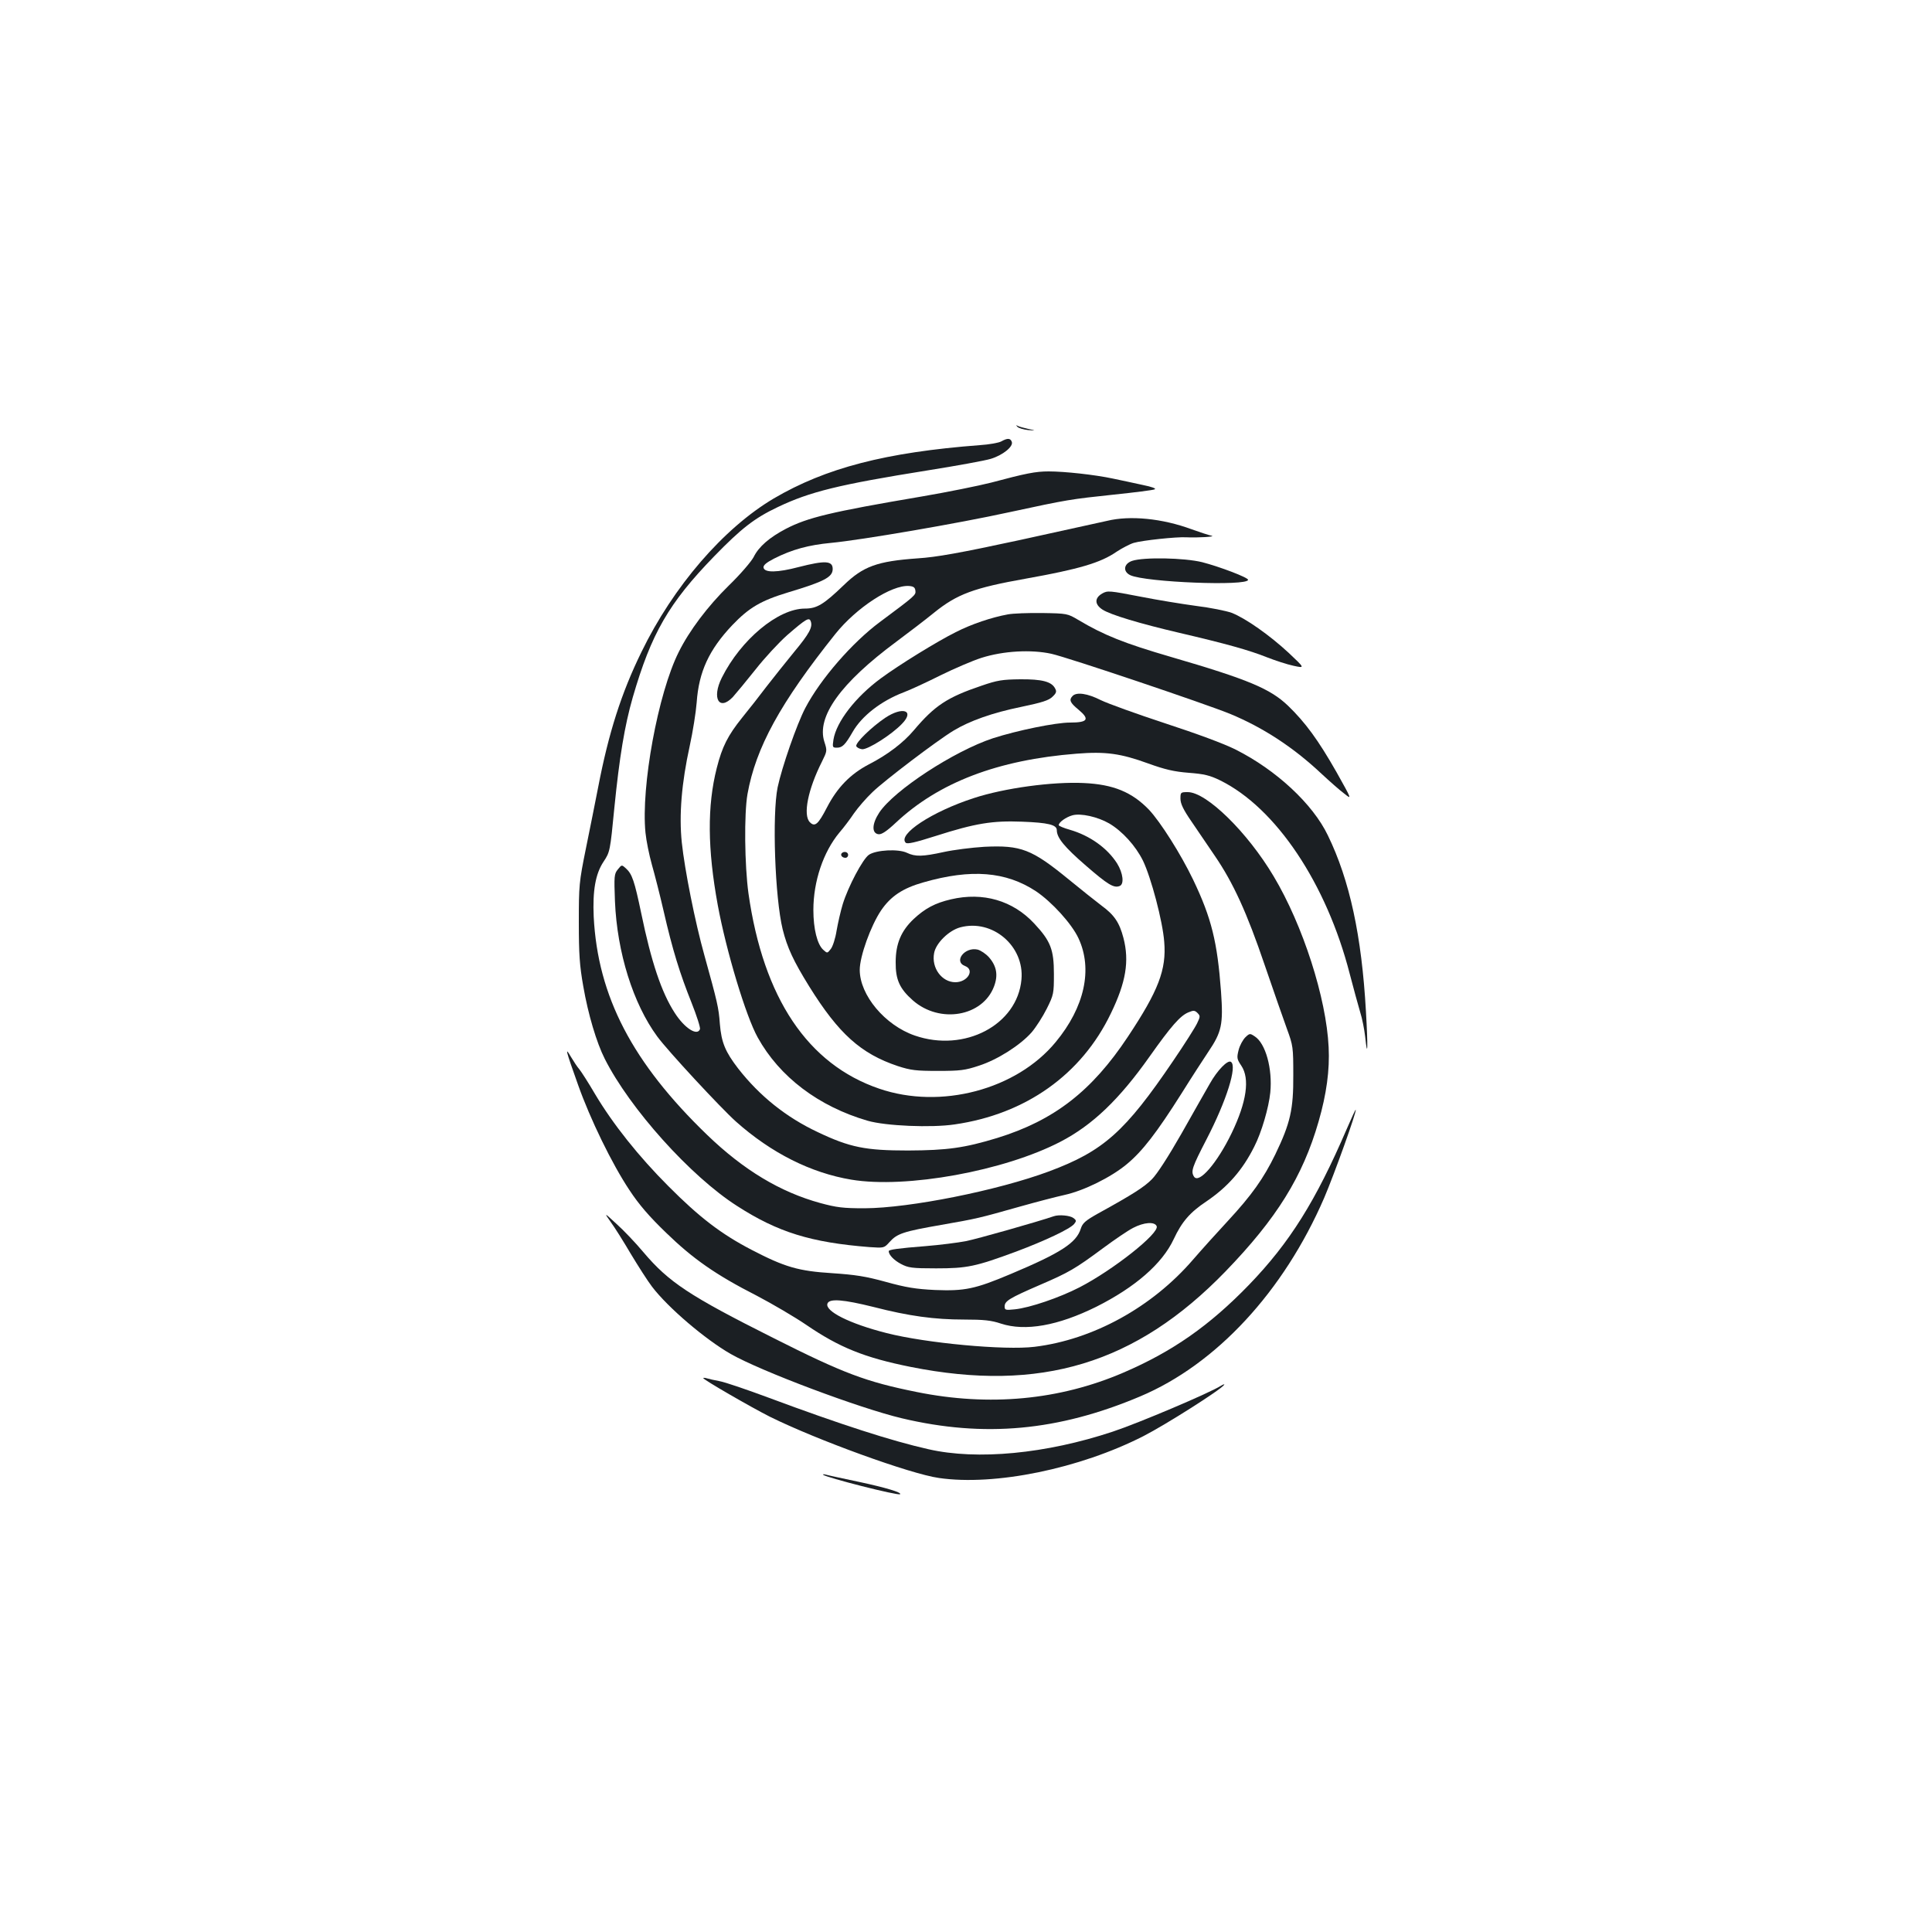 <?xml version="1.0" standalone="no"?>
<!DOCTYPE svg PUBLIC "-//W3C//DTD SVG 20010904//EN"
 "http://www.w3.org/TR/2001/REC-SVG-20010904/DTD/svg10.dtd">
<svg version="1.0" xmlns="http://www.w3.org/2000/svg"
 width="1000pt" height="1000pt" viewBox="0 0 1000 1000"
 preserveAspectRatio="xMidYMid meet">
<g transform="translate(0,1000) scale(0.1,-0.1)"
fill="#1b1f23" stroke="none">
<path d="M5266 7791 c6 -7 31 -14 55 -17 44 -3 44 -3 1 6 -23 5 -48 12 -55 16
-9 5 -9 4 -1 -5z"/>
<path d="M5182 7715 c-13 -7 -63 -16 -110 -19 -487 -37 -798 -118 -1067 -276
-260 -154 -520 -455 -685 -795 -104 -212 -170 -419 -224 -700 -14 -71 -42
-213 -63 -315 -36 -177 -37 -193 -37 -385 0 -164 4 -223 23 -330 25 -145 69
-292 111 -375 130 -258 444 -608 685 -762 211 -136 382 -189 686 -213 75 -5
75 -5 103 26 39 44 72 55 268 89 193 34 191 34 408 95 85 24 189 51 230 60
100 22 240 91 322 159 81 67 155 163 284 367 53 85 115 180 137 213 71 105 79
143 67 313 -19 257 -49 381 -145 581 -63 131 -168 297 -228 361 -88 91 -184
131 -337 138 -161 8 -412 -26 -570 -78 -216 -70 -395 -188 -352 -231 8 -8 48
1 155 35 206 66 295 80 447 74 135 -5 180 -16 180 -44 0 -39 39 -87 150 -183
113 -98 145 -118 175 -106 25 9 18 67 -13 117 -51 80 -141 144 -244 174 -32 9
-58 20 -58 24 0 15 38 42 71 51 43 12 131 -8 190 -42 68 -40 137 -116 175
-193 42 -87 102 -313 110 -420 12 -144 -30 -253 -188 -491 -187 -282 -382
-433 -676 -524 -171 -52 -259 -64 -462 -65 -220 0 -301 16 -467 95 -164 77
-301 187 -412 329 -67 87 -87 135 -95 231 -6 85 -13 113 -80 355 -48 171 -102
442 -117 584 -15 143 -1 309 41 500 16 73 32 174 36 225 11 159 64 273 184
400 87 91 148 127 290 170 187 56 230 79 230 121 0 43 -39 45 -176 10 -110
-29 -177 -30 -182 -3 -2 12 14 26 55 47 93 47 178 70 294 81 158 15 659 101
924 159 301 65 315 67 541 91 106 11 201 23 210 27 11 4 -12 13 -62 23 -43 10
-113 24 -154 33 -94 20 -250 37 -332 37 -68 0 -118 -10 -298 -58 -63 -16 -225
-49 -360 -72 -472 -80 -590 -109 -702 -167 -86 -45 -141 -93 -167 -146 -12
-23 -68 -89 -129 -148 -109 -107 -204 -233 -259 -344 -107 -213 -196 -698
-172 -935 4 -41 19 -115 33 -165 14 -49 42 -158 61 -241 46 -201 84 -323 144
-473 27 -68 47 -130 44 -138 -14 -37 -80 5 -131 85 -68 105 -121 263 -173 515
-35 167 -47 203 -79 232 -22 20 -22 20 -42 -5 -19 -23 -20 -35 -15 -165 11
-265 94 -530 219 -700 55 -75 328 -369 407 -440 183 -163 388 -266 598 -301
284 -47 791 45 1083 197 165 86 303 218 460 440 111 157 159 212 201 229 26
11 33 11 47 -3 15 -15 15 -19 -2 -54 -10 -21 -65 -108 -123 -193 -250 -369
-362 -468 -643 -573 -266 -99 -722 -190 -955 -191 -111 0 -144 4 -229 27 -208
57 -397 171 -585 352 -388 374 -567 718 -588 1130 -6 135 9 222 51 285 33 50
34 53 56 280 26 260 53 424 95 570 96 331 186 488 422 731 140 144 208 197
328 254 167 80 318 117 775 190 151 24 299 51 328 60 63 19 118 64 109 88 -7
20 -23 20 -55 2z"/>
<path d="M5730 7304 c-30 -7 -235 -52 -455 -100 -306 -66 -429 -88 -525 -94
-210 -15 -282 -41 -383 -139 -104 -100 -139 -121 -201 -121 -138 0 -331 -160
-430 -358 -53 -106 -14 -174 57 -100 17 19 70 83 117 142 47 60 121 140 165
179 97 84 113 93 121 72 12 -30 -7 -65 -86 -160 -44 -54 -108 -134 -142 -178
-34 -45 -91 -118 -127 -162 -73 -91 -103 -149 -131 -260 -50 -196 -48 -420 5
-709 44 -239 146 -577 207 -686 113 -204 315 -357 569 -431 94 -27 329 -37
450 -19 368 53 657 258 809 575 78 161 96 270 65 390 -21 80 -47 119 -114 168
-30 23 -106 83 -168 134 -193 158 -248 179 -438 170 -66 -4 -160 -16 -210 -27
-110 -24 -147 -25 -191 -4 -44 21 -158 15 -196 -10 -32 -21 -108 -165 -136
-256 -11 -36 -25 -98 -32 -138 -6 -39 -20 -82 -30 -94 -18 -23 -18 -23 -39 -4
-31 28 -51 108 -51 206 0 148 51 300 135 401 21 24 55 69 75 99 21 30 64 80
97 111 61 59 332 265 418 317 84 51 203 93 350 123 110 23 144 34 163 53 20
19 22 27 13 43 -18 35 -68 48 -181 47 -91 -1 -118 -5 -199 -33 -178 -60 -243
-103 -351 -231 -54 -64 -136 -127 -234 -177 -95 -50 -162 -119 -215 -221 -46
-89 -63 -104 -89 -78 -37 37 -10 171 63 315 26 53 27 55 12 101 -42 130 84
305 373 519 63 47 151 114 195 150 119 96 205 128 475 176 274 49 387 82 469
139 29 19 69 40 89 46 44 13 222 32 272 29 57 -3 157 3 131 8 -14 3 -60 18
-102 33 -153 57 -321 73 -439 44z m-992 -361 c3 -23 1 -25 -183 -162 -143
-106 -308 -295 -387 -446 -44 -84 -121 -306 -143 -410 -29 -143 -14 -571 26
-735 24 -96 56 -164 137 -295 153 -246 268 -349 459 -413 68 -22 95 -25 208
-25 114 0 140 3 212 27 96 31 214 106 273 173 22 26 57 80 78 122 36 72 37 79
37 180 0 126 -17 170 -101 260 -111 120 -266 165 -432 126 -82 -19 -134 -47
-192 -101 -66 -62 -94 -129 -94 -224 -1 -91 21 -138 89 -198 139 -122 361 -84
420 72 22 58 14 105 -26 151 -16 18 -43 36 -59 40 -67 15 -126 -62 -65 -85 52
-20 13 -84 -50 -84 -70 0 -125 74 -110 151 9 51 76 117 135 133 167 45 333
-97 317 -270 -21 -235 -295 -379 -552 -290 -154 53 -285 209 -285 340 0 70 57
228 110 307 50 74 113 116 220 146 247 71 427 56 582 -46 82 -55 185 -168 220
-243 75 -160 32 -357 -118 -538 -203 -246 -595 -350 -913 -241 -370 126 -600
469 -677 1011 -20 146 -23 411 -5 514 43 240 169 471 455 829 109 136 290 254
381 248 23 -2 31 -7 33 -24z"/>
<path d="M5860 7097 c-44 -15 -49 -55 -10 -74 78 -37 610 -58 610 -24 0 12
-148 68 -237 91 -93 23 -303 27 -363 7z"/>
<path d="M5705 6928 c-40 -23 -40 -56 1 -83 41 -27 195 -73 396 -120 244 -57
363 -90 458 -128 41 -16 102 -36 135 -43 60 -13 60 -13 -25 67 -98 91 -223
179 -295 207 -27 10 -111 27 -185 36 -74 10 -202 31 -283 47 -166 32 -174 33
-202 17z"/>
<path d="M5217 6820 c-83 -15 -188 -50 -270 -92 -95 -47 -296 -171 -389 -240
-130 -96 -229 -224 -244 -316 -6 -40 -5 -42 18 -42 28 0 43 15 81 81 47 83
148 161 263 205 35 13 121 53 191 88 71 35 166 76 213 91 113 36 257 44 362
21 86 -19 795 -258 925 -311 171 -71 326 -172 472 -309 42 -39 95 -86 118
-103 41 -33 41 -33 -39 110 -95 167 -162 258 -251 344 -92 88 -205 136 -607
253 -240 70 -346 112 -480 192 -54 32 -57 33 -185 35 -71 1 -152 -2 -178 -7z"/>
<path d="M5552 6398 c-20 -20 -14 -35 30 -71 60 -50 49 -67 -44 -67 -75 0
-274 -41 -398 -81 -201 -66 -512 -269 -589 -385 -38 -58 -40 -107 -4 -112 16
-2 42 15 90 60 222 208 527 325 936 357 151 12 228 1 371 -51 86 -31 133 -42
209 -48 79 -6 109 -13 162 -39 289 -142 551 -534 671 -1001 19 -74 44 -163 54
-198 11 -34 22 -92 26 -127 13 -124 15 -57 4 131 -22 390 -84 678 -197 910
-78 163 -268 339 -477 444 -61 31 -203 83 -365 136 -146 48 -296 102 -333 120
-69 35 -125 43 -146 22z"/>
<path d="M4581 6284 c-71 -48 -154 -129 -149 -146 3 -7 16 -14 30 -16 29 -3
153 75 207 132 67 69 3 91 -88 30z"/>
<path d="M6110 5866 c0 -26 15 -57 57 -118 31 -46 86 -126 121 -178 95 -139
166 -294 258 -565 45 -132 97 -280 115 -330 32 -87 33 -96 33 -240 1 -177 -15
-248 -93 -410 -61 -125 -122 -211 -246 -345 -54 -58 -135 -148 -180 -200 -212
-246 -517 -414 -820 -451 -154 -19 -562 19 -766 71 -193 49 -321 114 -306 153
10 27 82 21 239 -18 183 -47 314 -65 469 -65 100 0 140 -4 190 -21 126 -41
295 -11 493 87 201 101 341 222 401 350 42 90 84 139 170 196 110 75 186 161
247 283 38 74 75 202 83 280 12 123 -24 255 -81 291 -24 16 -26 16 -48 -5 -13
-13 -29 -42 -35 -66 -10 -40 -9 -47 14 -81 45 -67 28 -187 -50 -349 -75 -155
-170 -265 -195 -225 -17 27 -10 48 65 193 104 201 160 380 126 401 -17 11 -71
-45 -109 -113 -21 -36 -87 -153 -147 -259 -68 -119 -126 -209 -153 -236 -40
-40 -95 -76 -282 -179 -62 -35 -77 -48 -86 -77 -23 -73 -103 -125 -362 -234
-185 -78 -238 -89 -392 -83 -101 5 -150 13 -255 42 -105 29 -159 37 -277 45
-175 11 -245 31 -418 121 -156 81 -270 168 -430 329 -154 154 -287 321 -380
477 -35 60 -72 117 -81 128 -10 11 -29 40 -44 65 -32 55 -28 37 37 -145 63
-178 176 -410 266 -545 50 -76 103 -137 189 -220 139 -135 257 -218 469 -326
82 -43 198 -111 258 -152 170 -116 300 -169 539 -217 672 -134 1167 16 1630
494 265 274 400 491 482 776 41 142 58 266 52 385 -12 254 -133 631 -285 885
-135 227 -347 435 -444 435 -37 0 -38 -1 -38 -34z m-123 -2213 c14 -37 -225
-226 -399 -316 -105 -54 -258 -106 -335 -114 -49 -5 -53 -4 -53 15 0 28 25 43
182 111 151 65 182 83 328 191 58 43 127 90 154 104 57 30 113 34 123 9z"/>
<path d="M4357 5584 c-9 -10 2 -24 19 -24 8 0 14 7 14 15 0 15 -21 21 -33 9z"/>
<path d="M6971 4157 c-161 -374 -295 -588 -505 -806 -206 -213 -398 -347 -652
-456 -331 -142 -693 -176 -1069 -100 -263 53 -378 96 -745 281 -432 217 -538
287 -670 443 -41 49 -104 115 -140 147 -64 59 -64 59 -29 9 20 -27 67 -102
104 -165 38 -63 87 -140 110 -170 83 -109 276 -273 407 -348 158 -90 667 -281
886 -333 426 -101 809 -66 1233 113 394 166 743 543 953 1028 51 119 170 450
163 456 -1 2 -22 -43 -46 -99z"/>
<path d="M5455 3705 c-88 -30 -399 -118 -455 -129 -41 -8 -136 -20 -210 -26
-140 -11 -190 -18 -190 -26 0 -19 27 -47 63 -66 38 -20 56 -23 182 -23 161 0
204 9 415 87 149 56 279 117 300 143 12 15 12 19 -5 31 -17 13 -74 18 -100 9z"/>
<path d="M3640 2867 c0 -8 248 -151 345 -200 240 -119 726 -296 875 -317 289
-42 728 48 1059 217 115 59 402 241 417 265 4 5 -4 3 -17 -5 -56 -36 -426
-193 -559 -237 -346 -115 -702 -149 -955 -91 -191 43 -457 129 -825 266 -113
42 -227 81 -255 86 -27 5 -58 12 -67 15 -10 3 -18 3 -18 1z"/>
<path d="M4260 2367 c13 -14 390 -110 399 -101 9 9 -74 34 -209 63 -80 17
-156 33 -170 37 -14 4 -23 4 -20 1z"/>
</g>
</svg>
